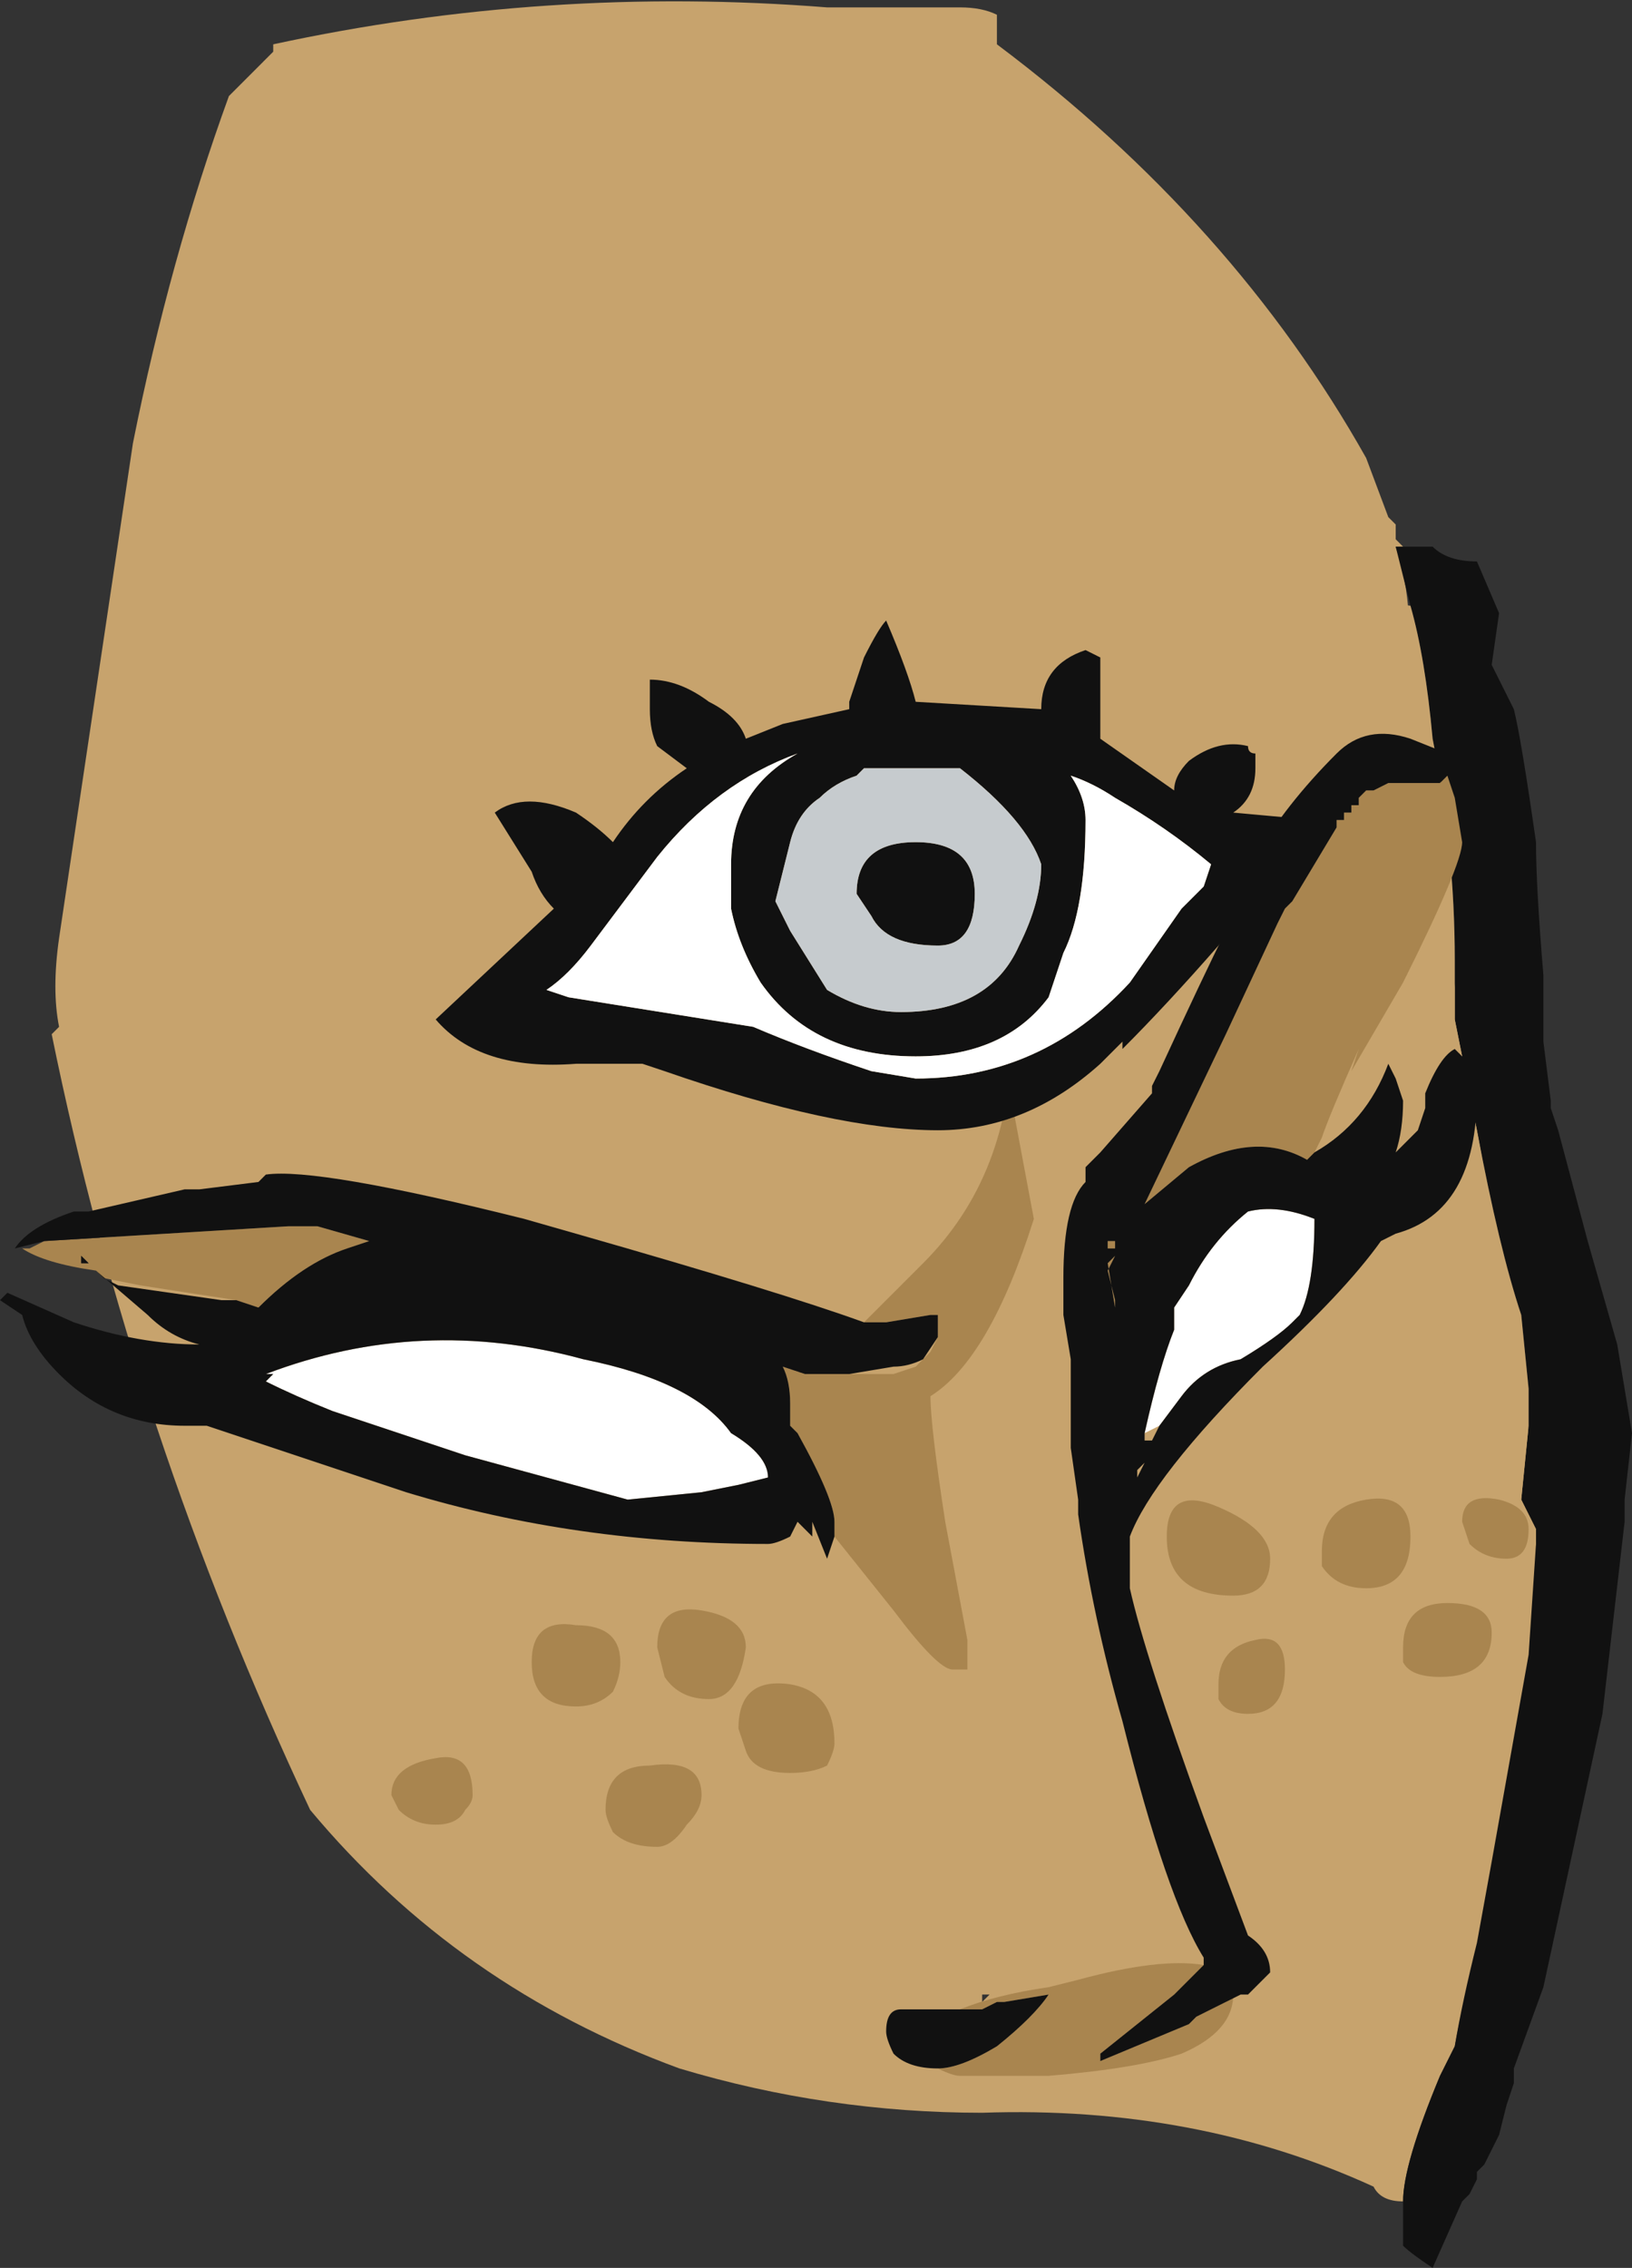 <?xml version="1.0" encoding="UTF-8" standalone="no"?>
<svg xmlns:ffdec="https://www.free-decompiler.com/flash" xmlns:xlink="http://www.w3.org/1999/xlink" ffdec:objectType="frame" height="107.45px" width="77.35px" xmlns="http://www.w3.org/2000/svg">
  <rect width="100%" height="100%" fill="#333333" stroke="none"/>
  <g transform="matrix(1.0, 0.0, 0.0, 1.0, 41.3, 67.9)">
    <use ffdec:characterId="549" height="15.35" transform="matrix(7.0, 0.0, 0.0, 7.0, -41.3, -67.9)" width="11.05" xlink:href="#shape0"/>
  </g>
  <defs>
    <g id="shape0" transform="matrix(1.0, 0.0, 0.0, 1.0, 5.9, 9.7)">
      <path d="M0.85 -9.4 Q2.45 -8.2 3.35 -6.6 L3.5 -6.2 3.55 -6.15 3.55 -6.05 3.6 -6.0 3.55 -6.0 Q3.7 -5.55 3.6 -5.05 L3.6 -4.95 Q3.7 -4.65 3.8 -4.05 L4.05 -2.35 4.3 -0.9 4.65 1.15 4.35 2.55 Q4.05 3.6 3.95 4.15 L3.85 4.35 Q3.6 4.95 3.6 5.2 3.45 5.2 3.4 5.1 2.2 4.55 0.75 4.6 -0.3 4.6 -1.3 4.3 -2.8 3.75 -3.8 2.55 -5.0 0.0 -5.55 -2.7 L-5.5 -2.75 Q-5.55 -3.0 -5.5 -3.35 L-5.0 -6.7 Q-4.75 -7.95 -4.35 -9.05 L-4.05 -9.35 -4.05 -9.4 Q-2.2 -9.8 -0.3 -9.65 L0.6 -9.65 Q0.75 -9.65 0.85 -9.6 L0.85 -9.4 M0.75 3.85 L0.8 3.8 0.75 3.8 0.75 3.85 M-0.05 -9.05 L-0.05 -9.05" fill="#c7a36d" fill-rule="evenodd" stroke="none"/>
      <path d="M3.65 -5.6 L3.55 -6.0 3.8 -6.0 Q3.9 -5.9 4.1 -5.9 L4.25 -5.55 4.2 -5.2 4.35 -4.9 Q4.4 -4.7 4.5 -4.0 4.5 -3.7 4.55 -3.1 L4.55 -2.65 4.6 -2.25 4.6 -2.2 4.65 -2.05 4.85 -1.3 5.05 -0.6 5.15 0.0 5.1 0.45 5.1 0.6 4.95 1.9 4.55 3.75 4.35 4.3 4.35 4.4 4.3 4.55 4.25 4.75 4.15 4.95 4.1 5.0 4.1 5.05 4.05 5.15 4.0 5.2 3.8 5.65 Q3.65 5.55 3.6 5.5 L3.6 5.2 Q3.6 4.95 3.85 4.35 L3.95 4.15 Q4.0 3.85 4.1 3.45 L4.2 2.9 4.45 1.5 4.5 0.75 4.5 0.65 4.4 0.45 4.45 -0.05 4.45 -0.3 4.4 -0.8 Q4.25 -1.25 4.1 -2.05 L3.95 -2.8 3.95 -3.2 Q3.95 -3.95 3.8 -4.7 3.75 -5.25 3.65 -5.6" fill="#111111" fill-rule="evenodd" stroke="none"/>
      <path d="M4.5 0.75 L4.4 1.1 Q4.3 1.5 4.1 1.7 3.95 1.9 3.8 1.9 3.65 1.9 3.65 1.75 L3.65 1.6 Q3.65 1.5 3.75 1.0 3.9 0.55 3.9 0.2 3.9 -0.8 3.65 -1.55 3.45 -2.3 3.45 -3.75 3.45 -4.3 3.2 -4.9 L3.0 -5.5 Q3.0 -5.6 3.05 -5.6 L3.25 -5.65 3.65 -5.6 Q3.75 -5.25 3.8 -4.7 3.95 -3.95 3.95 -3.2 L3.95 -2.8 4.1 -2.05 Q4.25 -1.25 4.4 -0.8 L4.45 -0.3 4.45 -0.05 4.4 0.45 4.5 0.65 4.5 0.75" fill="#c7a36d" fill-rule="evenodd" stroke="none"/>
      <path d="M1.85 0.0 Q1.95 -0.45 2.05 -0.7 L2.05 -0.85 2.15 -1.0 Q2.3 -1.3 2.55 -1.5 2.75 -1.55 3.0 -1.45 3.0 -1.0 2.9 -0.8 L2.85 -0.75 Q2.75 -0.65 2.5 -0.5 2.25 -0.45 2.1 -0.25 L1.95 -0.05 1.85 0.0 M-4.05 -0.4 L-4.1 -0.4 Q-3.05 -0.8 -1.95 -0.5 -1.2 -0.35 -0.95 0.0 -0.7 0.15 -0.7 0.3 L-0.9 0.35 -1.15 0.4 -1.65 0.45 -2.75 0.15 -3.65 -0.15 Q-3.9 -0.25 -4.1 -0.35 L-4.05 -0.4" fill="#ffffff" fill-rule="evenodd" stroke="none"/>
      <path d="M3.85 -4.4 L3.9 -4.45 3.95 -4.3 4.0 -4.0 Q4.0 -3.85 3.6 -3.05 L3.25 -2.45 3.3 -2.6 Q3.1 -2.15 3.05 -2.0 L3.0 -1.9 2.95 -1.85 Q2.6 -2.05 2.15 -1.8 L1.85 -1.55 2.4 -2.7 2.75 -3.45 2.8 -3.55 2.85 -3.6 3.15 -4.1 3.15 -4.15 3.2 -4.15 3.2 -4.2 3.25 -4.2 3.25 -4.25 3.3 -4.25 3.3 -4.3 3.35 -4.35 3.4 -4.35 3.5 -4.4 3.85 -4.4 M2.4 3.85 L2.45 3.8 Q2.45 4.05 2.1 4.2 1.8 4.3 1.2 4.35 L0.6 4.35 Q0.55 4.35 0.45 4.3 0.6 4.3 0.85 4.15 1.1 3.95 1.2 3.8 L0.9 3.85 0.85 3.85 0.75 3.9 0.6 3.9 Q0.85 3.8 1.2 3.75 L1.4 3.7 Q1.95 3.55 2.25 3.6 L2.05 3.8 1.55 4.2 1.55 4.25 2.15 4.0 2.2 3.95 2.4 3.85 M1.3 -0.8 L1.3 -0.85 Q1.3 -0.9 1.3 -0.95 L1.3 -0.95 1.3 -0.8 M-0.05 -0.75 L0.35 -1.15 Q0.95 -1.75 0.95 -2.7 L0.95 -2.25 1.1 -1.45 Q0.8 -0.5 0.4 -0.25 0.4 -0.05 0.5 0.6 L0.65 1.4 0.65 1.6 Q0.6 1.6 0.55 1.6 0.45 1.6 0.15 1.2 L-0.25 0.7 -0.25 0.6 Q-0.25 0.45 -0.5 0.0 L-0.55 -0.05 -0.55 -0.2 Q-0.55 -0.35 -0.6 -0.45 L-0.45 -0.4 -0.15 -0.4 0.15 -0.4 0.3 -0.45 Q0.35 -0.5 0.4 -0.55 L0.45 -0.65 0.45 -0.8 0.4 -0.8 0.1 -0.75 -0.05 -0.75 M-5.25 -1.1 Q-5.6 -1.15 -5.75 -1.25 L-5.7 -1.25 -5.6 -1.3 -3.95 -1.4 -3.75 -1.4 -3.4 -1.3 -3.55 -1.25 Q-3.85 -1.15 -4.15 -0.85 L-4.3 -0.9 -4.95 -1.0 -5.2 -1.05 -5.3 -1.15 -5.35 -1.15 -5.35 -1.2 -5.25 -1.1 M1.6 -1.1 L1.65 -0.9 1.65 -0.85 1.6 -1.15 1.65 -1.2 1.6 -1.1 M1.6 -1.25 L1.6 -1.3 1.65 -1.3 1.65 -1.25 1.6 -1.25 M4.05 0.75 L4.0 0.6 Q4.0 0.4 4.25 0.45 4.45 0.5 4.45 0.65 4.45 0.85 4.3 0.85 4.15 0.85 4.05 0.75 M3.35 0.45 Q3.65 0.4 3.65 0.7 3.65 1.05 3.35 1.05 3.15 1.05 3.05 0.9 L3.05 0.8 Q3.05 0.5 3.35 0.45 M3.85 1.65 Q3.65 1.65 3.6 1.55 L3.6 1.45 Q3.6 1.15 3.9 1.15 4.2 1.15 4.2 1.35 4.2 1.65 3.85 1.65 M2.7 0.85 Q2.7 1.1 2.45 1.1 2.0 1.1 2.0 0.7 2.0 0.35 2.35 0.5 2.7 0.65 2.7 0.85 M2.6 1.4 Q2.8 1.35 2.8 1.6 2.8 1.9 2.55 1.9 2.4 1.9 2.35 1.8 L2.35 1.7 Q2.35 1.45 2.6 1.4 M-0.85 1.45 Q-0.9 1.8 -1.1 1.8 -1.3 1.8 -1.4 1.65 L-1.45 1.45 Q-1.45 1.15 -1.15 1.2 -0.85 1.25 -0.85 1.45 M-1.75 1.75 Q-1.85 1.85 -2.0 1.85 -2.3 1.85 -2.3 1.55 -2.3 1.25 -2.0 1.3 -1.7 1.3 -1.7 1.55 -1.7 1.65 -1.75 1.75 M-1.75 2.7 Q-1.8 2.6 -1.8 2.55 -1.8 2.25 -1.5 2.25 -1.15 2.2 -1.15 2.45 -1.15 2.55 -1.25 2.65 -1.35 2.8 -1.45 2.8 -1.65 2.8 -1.75 2.7 M-2.75 2.55 Q-2.8 2.65 -2.95 2.65 -3.1 2.65 -3.2 2.55 L-3.25 2.45 Q-3.25 2.25 -2.95 2.2 -2.7 2.15 -2.7 2.45 -2.7 2.5 -2.75 2.55 M-0.3 2.25 Q-0.4 2.3 -0.55 2.3 -0.8 2.3 -0.85 2.15 L-0.9 2.0 Q-0.9 1.65 -0.55 1.7 -0.25 1.75 -0.25 2.1 -0.25 2.15 -0.3 2.25" fill="#a9854f" fill-rule="evenodd" stroke="none"/>
      <path d="M1.3 -0.95 L1.3 -1.05 Q1.3 -1.55 1.45 -1.7 L1.45 -1.8 1.55 -1.9 1.9 -2.3 1.9 -2.35 1.95 -2.45 Q2.25 -3.1 2.4 -3.4 L2.6 -3.9 Q2.8 -4.25 3.15 -4.6 3.35 -4.8 3.65 -4.7 L3.9 -4.6 3.9 -4.5 3.85 -4.4 3.5 -4.4 3.4 -4.35 3.35 -4.35 3.3 -4.3 3.3 -4.25 3.25 -4.25 3.25 -4.2 3.2 -4.2 3.2 -4.15 3.15 -4.15 3.15 -4.1 2.85 -3.6 2.8 -3.55 2.75 -3.45 2.4 -2.7 1.85 -1.55 2.15 -1.8 Q2.6 -2.05 2.95 -1.85 L3.0 -1.9 Q3.35 -2.1 3.5 -2.5 L3.55 -2.4 3.6 -2.25 Q3.6 -2.05 3.55 -1.9 L3.7 -2.05 3.75 -2.2 3.75 -2.3 Q3.85 -2.55 3.95 -2.6 L4.0 -2.55 Q4.1 -2.5 4.1 -2.3 4.1 -1.5 3.55 -1.35 L3.45 -1.3 Q3.2 -0.95 2.65 -0.45 1.9 0.3 1.75 0.7 L1.75 1.05 Q1.85 1.5 2.25 2.6 L2.55 3.4 Q2.7 3.5 2.7 3.65 L2.55 3.8 2.5 3.8 2.4 3.85 2.2 3.95 2.15 4.0 1.55 4.25 1.55 4.2 2.05 3.8 2.25 3.6 2.25 3.55 Q2.0 3.15 1.7 1.95 1.5 1.25 1.4 0.55 L1.4 0.45 1.35 0.1 Q1.35 -0.2 1.35 -0.5 L1.3 -0.8 1.3 -0.95 M0.45 4.3 Q0.25 4.3 0.15 4.2 0.1 4.1 0.1 4.05 0.1 3.9 0.2 3.9 L0.6 3.9 0.75 3.9 0.85 3.85 0.9 3.85 1.2 3.8 Q1.1 3.95 0.85 4.15 0.6 4.3 0.45 4.3 M-0.25 0.7 L-0.3 0.85 -0.4 0.6 -0.4 0.7 -0.5 0.6 -0.55 0.7 Q-0.65 0.75 -0.7 0.75 -2.0 0.75 -3.15 0.4 L-4.5 -0.05 -4.65 -0.05 Q-5.15 -0.05 -5.5 -0.4 -5.7 -0.6 -5.75 -0.8 L-5.9 -0.9 -5.85 -0.95 -5.4 -0.75 Q-4.95 -0.6 -4.55 -0.6 -4.75 -0.65 -4.9 -0.8 L-5.25 -1.1 -5.35 -1.2 -5.35 -1.15 -5.3 -1.15 -5.2 -1.05 -5.1 -1.0 -4.4 -0.9 -4.3 -0.9 -4.15 -0.85 Q-3.85 -1.15 -3.55 -1.25 L-3.4 -1.3 -3.75 -1.4 -3.95 -1.4 -5.6 -1.3 -5.8 -1.25 Q-5.7 -1.4 -5.4 -1.5 L-5.3 -1.5 -4.65 -1.65 -4.55 -1.65 -4.15 -1.7 -4.1 -1.75 Q-3.75 -1.8 -2.35 -1.45 L-2.0 -1.35 Q-0.6 -0.95 -0.05 -0.75 L0.1 -0.75 0.4 -0.8 0.45 -0.8 0.45 -0.65 0.35 -0.5 Q0.25 -0.45 0.15 -0.45 L-0.15 -0.4 -0.45 -0.4 -0.6 -0.45 Q-0.55 -0.35 -0.55 -0.2 L-0.55 -0.05 -0.5 0.0 Q-0.25 0.45 -0.25 0.6 L-0.25 0.7 M1.6 -1.25 L1.65 -1.25 1.65 -1.3 1.6 -1.3 1.6 -1.25 M1.6 -1.1 L1.65 -1.2 1.6 -1.15 1.65 -0.85 1.65 -0.9 1.6 -1.1 M1.95 -0.05 L2.1 -0.25 Q2.25 -0.45 2.5 -0.5 2.75 -0.65 2.85 -0.75 L2.9 -0.8 Q3.0 -1.0 3.0 -1.45 2.75 -1.55 2.55 -1.5 2.3 -1.3 2.15 -1.0 L2.05 -0.85 2.05 -0.7 Q1.95 -0.45 1.85 0.0 L1.85 0.05 1.9 0.05 1.95 -0.05 M1.8 0.1 L1.8 0.1 M1.8 0.3 L1.85 0.2 1.8 0.25 1.8 0.3 M-4.05 -0.4 L-4.1 -0.35 Q-3.9 -0.25 -3.65 -0.15 L-2.75 0.15 -1.65 0.45 -1.15 0.4 -0.9 0.35 -0.7 0.3 Q-0.7 0.15 -0.95 0.0 -1.2 -0.35 -1.95 -0.5 -3.05 -0.8 -4.1 -0.4 L-4.05 -0.4" fill="#111111" fill-rule="evenodd" stroke="none"/>
      <path d="M3.05 -4.05 Q2.65 -3.7 2.35 -3.3 2.0 -2.9 1.7 -2.6 L1.7 -2.65 1.55 -2.5 Q1.05 -2.05 0.45 -2.05 -0.25 -2.05 -1.4 -2.45 L-1.55 -2.5 -2.0 -2.5 Q-2.65 -2.45 -2.95 -2.8 L-2.15 -3.55 Q-2.25 -3.65 -2.3 -3.8 L-2.55 -4.2 Q-2.35 -4.35 -2.0 -4.2 -1.85 -4.1 -1.75 -4.0 -1.55 -4.3 -1.25 -4.5 L-1.45 -4.65 Q-1.5 -4.75 -1.5 -4.9 L-1.5 -5.1 Q-1.3 -5.1 -1.1 -4.95 -0.9 -4.85 -0.85 -4.7 L-0.6 -4.8 -0.15 -4.9 -0.15 -4.95 -0.05 -5.25 Q0.05 -5.45 0.1 -5.5 0.25 -5.15 0.3 -4.95 L1.15 -4.9 Q1.15 -5.2 1.45 -5.3 L1.55 -5.25 Q1.55 -5.2 1.55 -5.1 L1.55 -4.7 2.05 -4.35 Q2.05 -4.45 2.15 -4.55 2.35 -4.7 2.55 -4.65 2.55 -4.6 2.6 -4.6 L2.6 -4.5 Q2.6 -4.3 2.45 -4.2 L3.0 -4.15 3.05 -4.05 M1.45 -4.15 Q1.45 -3.55 1.3 -3.25 L1.2 -2.95 Q0.9 -2.55 0.3 -2.55 -0.4 -2.55 -0.75 -3.05 -0.9 -3.3 -0.95 -3.55 L-0.95 -3.85 Q-0.95 -4.35 -0.5 -4.6 -1.05 -4.4 -1.45 -3.9 L-1.9 -3.3 Q-2.05 -3.1 -2.2 -3.0 L-2.05 -2.95 -0.8 -2.75 Q-0.45 -2.6 0.0 -2.45 L0.3 -2.4 Q1.15 -2.4 1.75 -3.05 L2.1 -3.55 2.25 -3.7 2.3 -3.85 Q2.0 -4.1 1.65 -4.3 1.5 -4.4 1.35 -4.45 1.45 -4.3 1.45 -4.15 M0.6 -4.5 L-0.05 -4.5 -0.1 -4.45 Q-0.25 -4.4 -0.35 -4.3 -0.5 -4.2 -0.55 -4.0 L-0.65 -3.6 -0.55 -3.4 -0.3 -3.0 Q-0.05 -2.85 0.2 -2.85 0.8 -2.85 1.0 -3.3 1.15 -3.6 1.15 -3.85 1.05 -4.15 0.6 -4.5 M0.7 -3.65 Q0.7 -3.3 0.45 -3.3 0.1 -3.3 0.0 -3.5 L-0.1 -3.65 Q-0.1 -4.0 0.3 -4.0 0.7 -4.0 0.7 -3.65" fill="#111111" fill-rule="evenodd" stroke="none"/>
      <path d="M0.7 -3.65 Q0.7 -4.0 0.3 -4.0 -0.1 -4.0 -0.1 -3.65 L0.0 -3.5 Q0.1 -3.3 0.45 -3.3 0.7 -3.3 0.7 -3.65 M0.6 -4.5 Q1.05 -4.15 1.15 -3.85 1.15 -3.6 1.0 -3.3 0.8 -2.85 0.2 -2.85 -0.05 -2.85 -0.3 -3.0 L-0.55 -3.4 -0.65 -3.6 -0.55 -4.0 Q-0.5 -4.2 -0.35 -4.3 -0.25 -4.4 -0.1 -4.45 L-0.05 -4.5 0.6 -4.5" fill="#c6cbce" fill-rule="evenodd" stroke="none"/>
      <path d="M1.45 -4.15 Q1.45 -4.3 1.35 -4.45 1.5 -4.4 1.65 -4.3 2.0 -4.1 2.3 -3.85 L2.25 -3.7 2.1 -3.55 1.75 -3.05 Q1.15 -2.4 0.3 -2.4 L0.0 -2.45 Q-0.45 -2.6 -0.8 -2.75 L-2.05 -2.95 -2.2 -3.0 Q-2.05 -3.1 -1.9 -3.3 L-1.45 -3.9 Q-1.05 -4.4 -0.5 -4.6 -0.95 -4.35 -0.95 -3.85 L-0.95 -3.55 Q-0.9 -3.3 -0.75 -3.05 -0.4 -2.55 0.3 -2.55 0.9 -2.55 1.2 -2.95 L1.3 -3.25 Q1.45 -3.55 1.45 -4.15" fill="#ffffff" fill-rule="evenodd" stroke="none"/>
    </g>
  </defs>
</svg>
